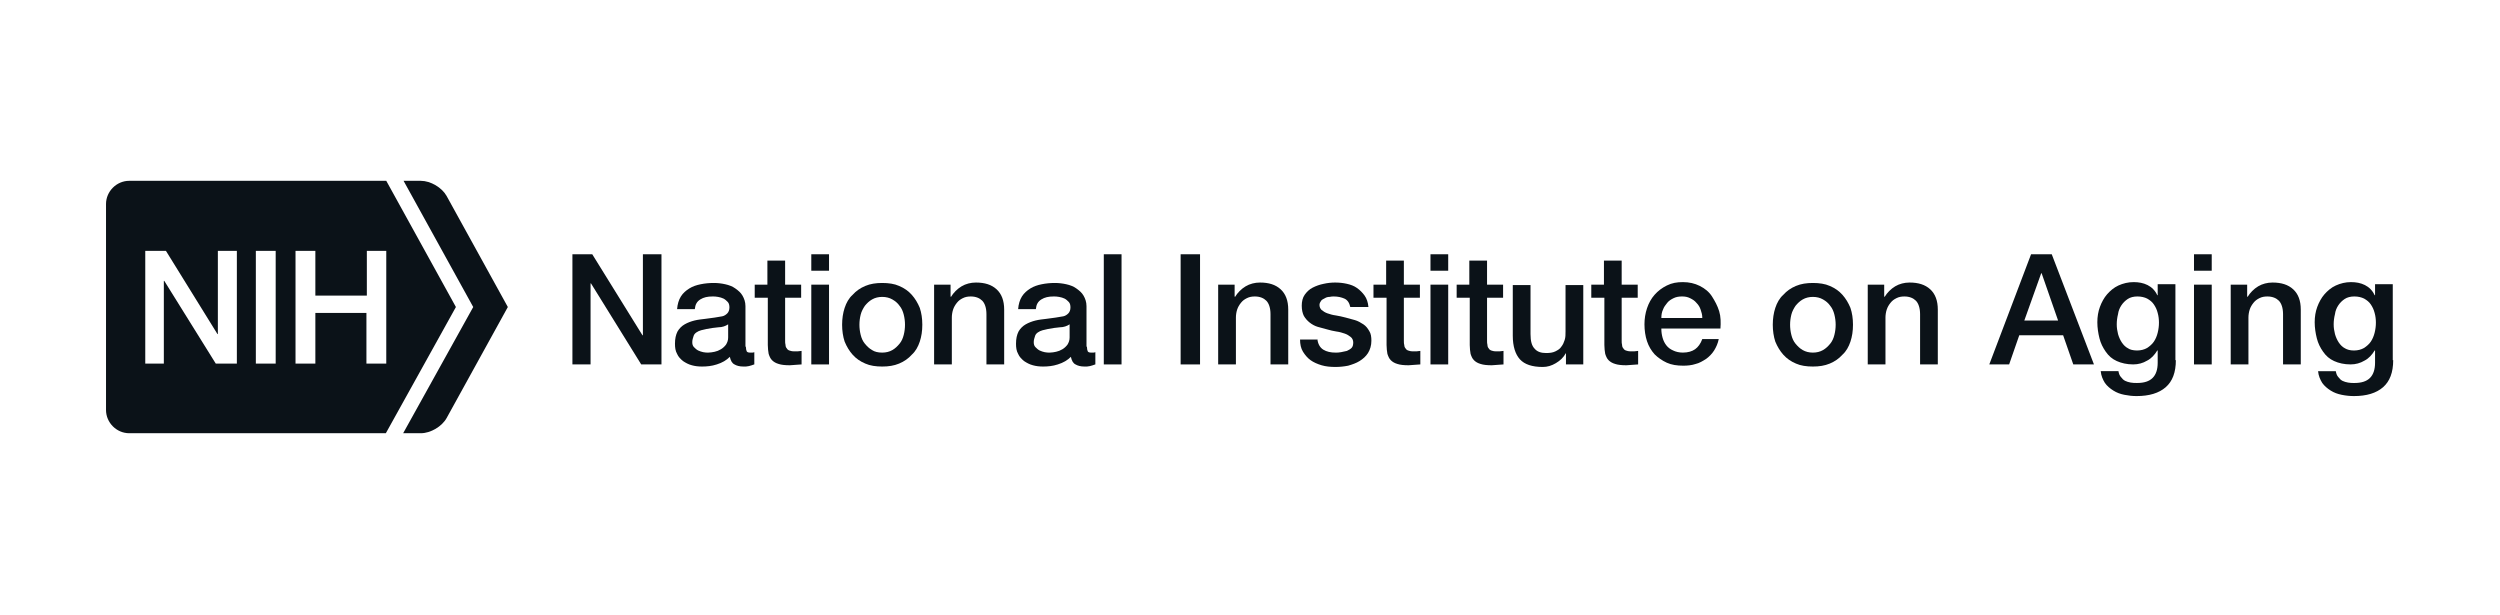 <svg xmlns="http://www.w3.org/2000/svg" width="187" height="46" viewBox="0 0 187 46" fill="none">
  <g clip-path="url(#clip0_444_53358)">
    <path d="M28.893 18.766V27.195H27.409V23.407H23.589V27.195H22.105V18.766H23.589V22.113H27.44V18.766H28.893ZM20.621 27.195H19.137V18.766H20.621V27.195ZM17.685 27.195H16.138L12.287 21.008H12.255V27.195H10.866V18.766H12.413L16.264 24.986H16.296V18.766H17.717V27.195H17.685ZM34.102 22.965L28.893 13.525H9.666C8.719 13.525 7.93 14.315 7.93 15.262V30.668C7.93 31.615 8.719 32.405 9.666 32.405H28.861L34.102 22.965Z" fill="#0B1218"/>
    <path d="M30.156 32.405L35.397 22.965L30.188 13.526H31.482C32.208 13.526 33.061 14.031 33.408 14.662L37.986 22.965L33.408 31.268C33.061 31.9 32.208 32.405 31.482 32.405H30.156Z" fill="#0B1218"/>
    <path d="M42.785 19.019H44.301L48.057 25.08H48.089V19.019H49.478V27.259H47.963L44.206 21.197H44.174V27.259H42.817V19.019H42.785Z" fill="#0B1218"/>
    <path d="M55.792 25.933C55.792 26.091 55.824 26.217 55.855 26.28C55.887 26.343 55.981 26.375 56.108 26.375H56.234C56.297 26.375 56.36 26.375 56.423 26.343V27.259C56.392 27.259 56.329 27.291 56.234 27.322C56.171 27.354 56.076 27.354 56.013 27.385C55.95 27.385 55.855 27.417 55.792 27.417H55.603C55.318 27.417 55.097 27.354 54.94 27.259C54.75 27.164 54.656 26.975 54.592 26.691C54.34 26.943 54.024 27.133 53.614 27.259C53.235 27.385 52.856 27.417 52.509 27.417C52.224 27.417 51.972 27.385 51.751 27.322C51.498 27.259 51.277 27.133 51.088 27.006C50.898 26.849 50.741 26.691 50.646 26.47C50.52 26.249 50.488 25.996 50.488 25.712C50.488 25.333 50.551 25.049 50.678 24.796C50.804 24.575 50.993 24.386 51.214 24.26C51.435 24.133 51.688 24.039 51.94 23.976C52.193 23.912 52.477 23.881 52.761 23.849C53.014 23.818 53.235 23.786 53.456 23.755C53.677 23.723 53.866 23.691 54.024 23.66C54.182 23.628 54.308 23.534 54.403 23.439C54.498 23.344 54.561 23.186 54.561 22.997C54.561 22.839 54.529 22.681 54.434 22.586C54.34 22.492 54.245 22.397 54.119 22.334C53.992 22.271 53.866 22.239 53.708 22.208C53.55 22.176 53.424 22.176 53.298 22.176C52.919 22.176 52.635 22.239 52.382 22.397C52.13 22.555 52.004 22.776 51.972 23.123H50.646C50.678 22.744 50.772 22.429 50.93 22.176C51.088 21.923 51.309 21.734 51.562 21.576C51.814 21.418 52.098 21.324 52.414 21.261C52.73 21.197 53.045 21.166 53.393 21.166C53.677 21.166 53.961 21.197 54.245 21.261C54.529 21.324 54.782 21.418 55.003 21.576C55.224 21.734 55.413 21.892 55.539 22.113C55.666 22.334 55.76 22.586 55.76 22.902V25.933H55.792ZM54.466 24.26C54.277 24.386 54.024 24.481 53.74 24.481C53.456 24.512 53.14 24.544 52.856 24.607C52.73 24.639 52.572 24.67 52.446 24.702C52.319 24.733 52.193 24.796 52.098 24.86C52.004 24.923 51.909 25.017 51.877 25.144C51.846 25.27 51.782 25.396 51.782 25.586C51.782 25.744 51.814 25.87 51.909 25.965C52.004 26.059 52.098 26.154 52.224 26.217C52.351 26.28 52.477 26.312 52.603 26.343C52.73 26.375 52.888 26.375 52.982 26.375C53.14 26.375 53.298 26.343 53.456 26.312C53.614 26.28 53.772 26.217 53.929 26.122C54.087 26.028 54.214 25.901 54.308 25.775C54.403 25.617 54.466 25.459 54.466 25.238V24.26Z" fill="#0B1218"/>
    <path d="M56.422 21.292H57.401V19.492H58.727V21.292H59.926V22.27H58.727V25.459C58.727 25.585 58.727 25.712 58.758 25.806C58.758 25.901 58.79 25.996 58.853 26.059C58.884 26.122 58.947 26.185 59.042 26.217C59.137 26.248 59.232 26.28 59.389 26.28H59.674C59.768 26.28 59.863 26.248 59.958 26.248V27.259C59.8 27.259 59.674 27.29 59.516 27.29C59.389 27.29 59.232 27.322 59.074 27.322C58.727 27.322 58.442 27.29 58.253 27.227C58.032 27.164 57.874 27.069 57.748 26.943C57.621 26.817 57.558 26.659 57.495 26.469C57.464 26.28 57.432 26.059 57.432 25.806V22.27H56.453V21.292H56.422Z" fill="#0B1218"/>
    <path d="M60.685 19.019H62.011V20.25H60.685V19.019ZM60.685 21.292H62.011V27.259H60.685V21.292Z" fill="#0B1218"/>
    <path d="M65.989 27.417C65.516 27.417 65.074 27.354 64.727 27.196C64.348 27.038 64.032 26.817 63.779 26.533C63.527 26.249 63.337 25.933 63.18 25.554C63.053 25.175 62.99 24.733 62.99 24.291C62.99 23.849 63.053 23.407 63.18 23.028C63.306 22.65 63.495 22.302 63.779 22.05C64.032 21.766 64.348 21.545 64.727 21.387C65.105 21.229 65.516 21.166 65.989 21.166C66.463 21.166 66.905 21.229 67.252 21.387C67.631 21.545 67.947 21.766 68.199 22.05C68.452 22.334 68.641 22.65 68.799 23.028C68.925 23.407 68.989 23.818 68.989 24.291C68.989 24.765 68.925 25.175 68.799 25.554C68.673 25.933 68.484 26.28 68.199 26.533C67.947 26.817 67.631 27.038 67.252 27.196C66.873 27.354 66.463 27.417 65.989 27.417ZM65.989 26.375C66.273 26.375 66.526 26.312 66.747 26.186C66.968 26.059 67.126 25.901 67.284 25.712C67.442 25.523 67.536 25.302 67.6 25.049C67.663 24.796 67.694 24.544 67.694 24.291C67.694 24.039 67.663 23.786 67.6 23.534C67.536 23.281 67.442 23.06 67.284 22.871C67.157 22.681 66.968 22.523 66.747 22.397C66.526 22.271 66.273 22.208 65.989 22.208C65.705 22.208 65.453 22.271 65.232 22.397C65.011 22.523 64.853 22.681 64.695 22.871C64.569 23.06 64.442 23.281 64.379 23.534C64.316 23.786 64.285 24.039 64.285 24.291C64.285 24.544 64.316 24.796 64.379 25.049C64.442 25.302 64.537 25.523 64.695 25.712C64.853 25.901 65.011 26.059 65.232 26.186C65.421 26.312 65.674 26.375 65.989 26.375Z" fill="#0B1218"/>
    <path d="M69.871 21.292H71.102V22.176L71.134 22.207C71.323 21.892 71.608 21.607 71.923 21.418C72.239 21.229 72.618 21.134 72.997 21.134C73.66 21.134 74.165 21.292 74.544 21.639C74.922 21.986 75.112 22.491 75.112 23.154V27.259H73.786V23.502C73.786 23.028 73.66 22.681 73.47 22.491C73.281 22.302 72.997 22.176 72.618 22.176C72.397 22.176 72.207 22.207 72.018 22.302C71.829 22.397 71.702 22.491 71.576 22.649C71.45 22.807 71.355 22.965 71.292 23.154C71.229 23.344 71.197 23.565 71.197 23.754V27.259H69.871V21.292Z" fill="#0B1218"/>
    <path d="M81.302 25.933C81.302 26.091 81.334 26.217 81.365 26.28C81.397 26.344 81.491 26.375 81.618 26.375H81.743C81.807 26.375 81.87 26.375 81.933 26.344V27.259C81.902 27.259 81.839 27.291 81.743 27.322C81.681 27.354 81.586 27.354 81.522 27.385C81.459 27.385 81.365 27.417 81.302 27.417H81.113C80.829 27.417 80.608 27.354 80.449 27.259C80.26 27.164 80.165 26.975 80.102 26.691C79.85 26.943 79.534 27.133 79.124 27.259C78.744 27.385 78.366 27.417 78.018 27.417C77.734 27.417 77.482 27.385 77.261 27.322C77.008 27.259 76.787 27.133 76.598 27.007C76.409 26.849 76.25 26.691 76.156 26.47C76.029 26.249 75.998 25.996 75.998 25.712C75.998 25.333 76.061 25.049 76.187 24.797C76.313 24.576 76.503 24.386 76.724 24.26C76.945 24.134 77.198 24.039 77.45 23.976C77.703 23.913 77.987 23.881 78.271 23.849C78.523 23.818 78.744 23.786 78.965 23.755C79.187 23.723 79.376 23.692 79.534 23.66C79.692 23.629 79.818 23.534 79.913 23.439C80.007 23.344 80.07 23.187 80.07 22.997C80.07 22.839 80.039 22.681 79.944 22.587C79.85 22.492 79.755 22.397 79.629 22.334C79.502 22.271 79.376 22.239 79.218 22.208C79.06 22.176 78.934 22.176 78.808 22.176C78.429 22.176 78.145 22.239 77.892 22.397C77.64 22.555 77.513 22.776 77.482 23.123H76.156C76.187 22.744 76.282 22.429 76.44 22.176C76.598 21.924 76.819 21.734 77.071 21.576C77.324 21.419 77.608 21.324 77.924 21.261C78.239 21.198 78.555 21.166 78.903 21.166C79.187 21.166 79.471 21.198 79.755 21.261C80.039 21.324 80.291 21.419 80.512 21.576C80.733 21.734 80.923 21.892 81.049 22.113C81.176 22.334 81.27 22.587 81.27 22.902V25.933H81.302ZM80.007 24.26C79.818 24.386 79.566 24.481 79.281 24.481C78.997 24.512 78.681 24.544 78.397 24.607C78.271 24.639 78.114 24.67 77.987 24.702C77.861 24.733 77.734 24.797 77.64 24.86C77.545 24.923 77.45 25.018 77.419 25.144C77.387 25.27 77.324 25.396 77.324 25.586C77.324 25.744 77.356 25.87 77.45 25.965C77.545 26.059 77.64 26.154 77.766 26.217C77.892 26.28 78.018 26.312 78.145 26.344C78.271 26.375 78.429 26.375 78.523 26.375C78.681 26.375 78.84 26.344 78.997 26.312C79.155 26.28 79.313 26.217 79.471 26.123C79.629 26.028 79.755 25.902 79.85 25.775C79.944 25.617 80.007 25.46 80.007 25.239V24.26Z" fill="#0B1218"/>
    <path d="M82.564 19.019H83.891V27.259H82.564V19.019Z" fill="#0B1218"/>
    <path d="M88.311 19.019H89.763V27.259H88.311V19.019Z" fill="#0B1218"/>
    <path d="M91.119 21.292H92.35V22.176L92.382 22.207C92.571 21.892 92.856 21.607 93.172 21.418C93.487 21.229 93.866 21.134 94.245 21.134C94.908 21.134 95.413 21.292 95.791 21.639C96.171 21.986 96.36 22.491 96.36 23.154V27.259H95.034V23.502C95.034 23.028 94.908 22.681 94.718 22.491C94.529 22.302 94.245 22.176 93.866 22.176C93.645 22.176 93.456 22.207 93.266 22.302C93.076 22.397 92.951 22.491 92.824 22.649C92.698 22.807 92.603 22.965 92.54 23.154C92.477 23.344 92.446 23.565 92.446 23.754V27.259H91.119V21.292Z" fill="#0B1218"/>
    <path d="M98.538 25.333C98.57 25.712 98.728 25.996 98.981 26.154C99.233 26.311 99.549 26.375 99.896 26.375C100.022 26.375 100.149 26.375 100.306 26.343C100.464 26.311 100.623 26.28 100.748 26.248C100.875 26.185 101.001 26.122 101.096 26.027C101.191 25.933 101.222 25.775 101.222 25.617C101.222 25.459 101.159 25.301 101.032 25.206C100.907 25.112 100.78 25.017 100.591 24.954C100.402 24.891 100.212 24.828 99.959 24.796C99.738 24.764 99.486 24.701 99.265 24.638C99.012 24.575 98.791 24.512 98.57 24.449C98.349 24.386 98.129 24.259 97.97 24.133C97.812 24.007 97.655 23.849 97.528 23.628C97.434 23.439 97.371 23.186 97.371 22.87C97.371 22.555 97.434 22.27 97.591 22.049C97.749 21.828 97.939 21.639 98.192 21.513C98.444 21.386 98.697 21.292 99.012 21.229C99.296 21.165 99.581 21.134 99.865 21.134C100.18 21.134 100.464 21.165 100.748 21.229C101.032 21.292 101.285 21.386 101.506 21.544C101.727 21.702 101.917 21.892 102.075 22.113C102.232 22.334 102.327 22.618 102.359 22.965H101.001C100.938 22.649 100.78 22.428 100.559 22.334C100.338 22.239 100.086 22.176 99.77 22.176C99.675 22.176 99.581 22.176 99.454 22.207C99.328 22.207 99.202 22.239 99.107 22.302C99.012 22.365 98.886 22.397 98.823 22.491C98.76 22.586 98.697 22.681 98.697 22.807C98.697 22.965 98.76 23.091 98.855 23.186C98.981 23.281 99.107 23.375 99.296 23.439C99.486 23.502 99.675 23.565 99.928 23.596C100.149 23.628 100.402 23.691 100.654 23.754C100.907 23.817 101.128 23.881 101.349 23.944C101.569 24.007 101.79 24.133 101.98 24.259C102.169 24.386 102.295 24.543 102.422 24.764C102.548 24.954 102.58 25.206 102.58 25.491C102.58 25.838 102.485 26.154 102.327 26.406C102.169 26.659 101.948 26.848 101.696 27.006C101.443 27.164 101.159 27.259 100.843 27.353C100.527 27.416 100.212 27.448 99.896 27.448C99.517 27.448 99.17 27.416 98.855 27.322C98.538 27.227 98.254 27.101 98.033 26.943C97.812 26.785 97.623 26.564 97.465 26.311C97.307 26.059 97.244 25.743 97.244 25.396H98.538V25.333Z" fill="#0B1218"/>
    <path d="M102.705 21.292H103.684V19.492H105.009V21.292H106.209V22.27H105.009V25.459C105.009 25.585 105.009 25.712 105.041 25.806C105.041 25.901 105.073 25.996 105.136 26.059C105.168 26.122 105.23 26.185 105.326 26.217C105.42 26.248 105.515 26.28 105.673 26.28H105.957C106.052 26.28 106.146 26.248 106.241 26.248V27.259C106.083 27.259 105.957 27.29 105.799 27.29C105.673 27.29 105.515 27.322 105.357 27.322C105.009 27.322 104.725 27.29 104.536 27.227C104.315 27.164 104.157 27.069 104.031 26.943C103.905 26.817 103.842 26.659 103.778 26.469C103.747 26.28 103.715 26.059 103.715 25.806V22.27H102.736V21.292H102.705Z" fill="#0B1218"/>
    <path d="M107 19.019H108.326V20.25H107V19.019ZM107 21.292H108.326V27.259H107V21.292Z" fill="#0B1218"/>
    <path d="M108.926 21.292H109.905V19.492H111.231V21.292H112.431V22.27H111.231V25.459C111.231 25.585 111.231 25.712 111.262 25.806C111.262 25.901 111.294 25.996 111.357 26.059C111.389 26.122 111.452 26.185 111.546 26.217C111.641 26.248 111.736 26.28 111.894 26.28H112.178C112.272 26.28 112.367 26.248 112.462 26.248V27.259C112.304 27.259 112.178 27.29 112.02 27.29C111.894 27.29 111.736 27.322 111.578 27.322C111.231 27.322 110.947 27.29 110.757 27.227C110.536 27.164 110.378 27.069 110.252 26.943C110.126 26.817 110.062 26.659 109.999 26.469C109.968 26.28 109.937 26.059 109.937 25.806V22.27H108.958V21.292H108.926Z" fill="#0B1218"/>
    <path d="M118.429 27.259H117.134V26.439H117.102C116.945 26.754 116.692 26.975 116.376 27.165C116.061 27.354 115.745 27.449 115.397 27.449C114.608 27.449 114.04 27.259 113.693 26.881C113.346 26.502 113.156 25.902 113.156 25.113V21.324H114.483V24.986C114.483 25.523 114.577 25.87 114.798 26.091C114.988 26.312 115.272 26.407 115.65 26.407C115.934 26.407 116.155 26.375 116.345 26.281C116.534 26.186 116.692 26.091 116.787 25.933C116.913 25.776 116.977 25.618 117.039 25.428C117.102 25.239 117.102 25.018 117.102 24.797V21.324H118.429V27.259Z" fill="#0B1218"/>
    <path d="M118.996 21.292H119.975V19.492H121.301V21.292H122.501V22.27H121.301V25.459C121.301 25.585 121.301 25.712 121.332 25.806C121.332 25.901 121.364 25.996 121.428 26.059C121.459 26.122 121.522 26.185 121.617 26.217C121.712 26.248 121.806 26.28 121.964 26.28H122.248C122.343 26.28 122.438 26.248 122.532 26.248V27.259C122.374 27.259 122.248 27.29 122.09 27.29C121.964 27.29 121.806 27.322 121.649 27.322C121.301 27.322 121.017 27.29 120.827 27.227C120.606 27.164 120.449 27.069 120.322 26.943C120.196 26.817 120.133 26.659 120.07 26.469C120.038 26.28 120.007 26.059 120.007 25.806V22.27H119.028V21.292H118.996Z" fill="#0B1218"/>
    <path d="M124.269 24.606C124.269 24.828 124.3 25.049 124.363 25.27C124.427 25.49 124.521 25.68 124.648 25.838C124.774 25.996 124.932 26.122 125.153 26.217C125.342 26.311 125.594 26.374 125.879 26.374C126.258 26.374 126.573 26.28 126.794 26.122C127.015 25.964 127.205 25.711 127.331 25.364H128.562C128.499 25.68 128.373 25.964 128.215 26.217C128.057 26.469 127.836 26.69 127.615 26.848C127.362 27.006 127.11 27.164 126.826 27.227C126.542 27.322 126.226 27.353 125.911 27.353C125.437 27.353 125.026 27.29 124.679 27.132C124.332 26.974 124.016 26.753 123.764 26.501C123.511 26.217 123.322 25.901 123.196 25.522C123.069 25.143 123.006 24.701 123.006 24.259C123.006 23.849 123.069 23.438 123.196 23.059C123.322 22.681 123.511 22.333 123.764 22.049C124.016 21.765 124.3 21.544 124.679 21.355C125.058 21.165 125.437 21.102 125.879 21.102C126.352 21.102 126.763 21.197 127.142 21.386C127.52 21.576 127.836 21.828 128.057 22.175C128.278 22.523 128.468 22.87 128.594 23.28C128.72 23.691 128.72 24.133 128.689 24.575H124.269V24.606ZM127.331 23.754C127.331 23.533 127.268 23.344 127.205 23.154C127.142 22.965 127.047 22.807 126.889 22.649C126.763 22.491 126.605 22.396 126.416 22.302C126.226 22.207 126.037 22.175 125.816 22.175C125.594 22.175 125.373 22.207 125.185 22.302C124.995 22.396 124.837 22.491 124.711 22.649C124.584 22.807 124.458 22.965 124.395 23.154C124.3 23.344 124.269 23.565 124.269 23.786H127.331V23.754Z" fill="#0B1218"/>
    <path d="M135.603 27.417C135.13 27.417 134.688 27.354 134.34 27.196C133.961 27.038 133.646 26.817 133.393 26.533C133.141 26.249 132.951 25.933 132.793 25.554C132.667 25.175 132.604 24.733 132.604 24.291C132.604 23.849 132.667 23.408 132.793 23.029C132.92 22.65 133.109 22.302 133.393 22.05C133.646 21.766 133.961 21.545 134.34 21.387C134.719 21.229 135.13 21.166 135.603 21.166C136.076 21.166 136.518 21.229 136.866 21.387C137.245 21.545 137.56 21.766 137.813 22.05C138.065 22.334 138.255 22.65 138.413 23.029C138.539 23.408 138.603 23.818 138.603 24.291C138.603 24.765 138.539 25.175 138.413 25.554C138.286 25.933 138.097 26.28 137.813 26.533C137.56 26.817 137.245 27.038 136.866 27.196C136.487 27.354 136.076 27.417 135.603 27.417ZM135.603 26.375C135.887 26.375 136.14 26.312 136.361 26.186C136.582 26.059 136.739 25.902 136.898 25.712C137.055 25.523 137.15 25.302 137.213 25.049C137.276 24.797 137.308 24.544 137.308 24.291C137.308 24.039 137.276 23.786 137.213 23.534C137.15 23.281 137.055 23.06 136.898 22.871C136.771 22.681 136.582 22.523 136.361 22.397C136.14 22.271 135.887 22.208 135.603 22.208C135.319 22.208 135.066 22.271 134.845 22.397C134.625 22.523 134.467 22.681 134.308 22.871C134.183 23.06 134.056 23.281 133.993 23.534C133.93 23.786 133.899 24.039 133.899 24.291C133.899 24.544 133.93 24.797 133.993 25.049C134.056 25.302 134.151 25.523 134.308 25.712C134.467 25.902 134.625 26.059 134.845 26.186C135.066 26.312 135.319 26.375 135.603 26.375Z" fill="#0B1218"/>
    <path d="M139.707 21.292H140.938V22.176L140.97 22.207C141.16 21.892 141.444 21.607 141.759 21.418C142.075 21.229 142.454 21.134 142.833 21.134C143.495 21.134 144 21.292 144.38 21.639C144.758 21.986 144.948 22.491 144.948 23.154V27.259H143.622V23.502C143.622 23.028 143.495 22.681 143.306 22.491C143.117 22.302 142.833 22.176 142.454 22.176C142.233 22.176 142.043 22.207 141.854 22.302C141.665 22.397 141.538 22.491 141.412 22.649C141.285 22.807 141.191 22.965 141.128 23.154C141.065 23.344 141.033 23.565 141.033 23.754V27.259H139.707V21.292Z" fill="#0B1218"/>
    <path d="M151.924 19.019H153.471L156.628 27.259H155.081L154.323 25.08H151.04L150.283 27.259H148.799L151.924 19.019ZM151.419 23.975H153.945L152.714 20.439H152.682L151.419 23.975Z" fill="#0B1218"/>
    <path d="M162.753 26.942C162.753 27.858 162.501 28.521 161.996 28.963C161.49 29.405 160.764 29.626 159.817 29.626C159.501 29.626 159.217 29.594 158.901 29.531C158.586 29.468 158.333 29.373 158.081 29.215C157.828 29.058 157.607 28.868 157.449 28.647C157.292 28.395 157.165 28.111 157.134 27.763H158.459C158.491 27.953 158.555 28.111 158.649 28.205C158.743 28.332 158.839 28.426 158.964 28.489C159.091 28.553 159.217 28.584 159.375 28.616C159.533 28.647 159.691 28.647 159.849 28.647C160.385 28.647 160.764 28.521 161.017 28.268C161.27 28.016 161.395 27.637 161.395 27.132V26.216H161.364C161.174 26.532 160.922 26.816 160.606 26.974C160.291 27.163 159.943 27.258 159.565 27.258C159.091 27.258 158.68 27.163 158.333 27.006C157.986 26.848 157.733 26.627 157.512 26.311C157.292 25.995 157.134 25.68 157.039 25.301C156.944 24.922 156.881 24.512 156.881 24.101C156.881 23.691 156.944 23.312 157.071 22.965C157.197 22.617 157.386 22.27 157.607 22.017C157.828 21.765 158.112 21.512 158.459 21.354C158.807 21.197 159.185 21.102 159.596 21.102C159.975 21.102 160.322 21.165 160.638 21.323C160.953 21.481 161.206 21.733 161.364 22.081H161.395V21.26H162.721V26.942H162.753ZM159.849 26.216C160.133 26.216 160.385 26.153 160.606 26.027C160.796 25.901 160.985 25.743 161.111 25.553C161.238 25.364 161.333 25.143 161.395 24.89C161.458 24.638 161.49 24.385 161.49 24.133C161.49 23.88 161.458 23.628 161.395 23.407C161.333 23.154 161.238 22.965 161.111 22.775C160.985 22.586 160.827 22.459 160.606 22.333C160.417 22.238 160.164 22.175 159.88 22.175C159.596 22.175 159.344 22.238 159.154 22.365C158.964 22.491 158.807 22.649 158.68 22.838C158.555 23.028 158.459 23.249 158.428 23.501C158.365 23.754 158.333 24.006 158.333 24.259C158.333 24.512 158.365 24.733 158.428 24.985C158.491 25.206 158.586 25.427 158.712 25.616C158.839 25.806 158.996 25.964 159.185 26.058C159.312 26.153 159.565 26.216 159.849 26.216Z" fill="#0B1218"/>
    <path d="M164.111 19.019H165.437V20.25H164.111V19.019ZM164.111 21.292H165.437V27.259H164.111V21.292Z" fill="#0B1218"/>
    <path d="M166.857 21.292H168.088V22.176L168.12 22.207C168.31 21.892 168.594 21.607 168.909 21.418C169.225 21.229 169.604 21.134 169.983 21.134C170.646 21.134 171.151 21.292 171.53 21.639C171.909 21.986 172.098 22.491 172.098 23.154V27.259H170.772V23.502C170.772 23.028 170.646 22.681 170.457 22.491C170.267 22.302 169.983 22.176 169.604 22.176C169.383 22.176 169.194 22.207 169.004 22.302C168.815 22.397 168.689 22.491 168.562 22.649C168.436 22.807 168.341 22.965 168.278 23.154C168.215 23.344 168.183 23.565 168.183 23.754V27.259H166.857V21.292Z" fill="#0B1218"/>
    <path d="M179.011 26.943C179.011 27.858 178.758 28.521 178.253 28.963C177.748 29.405 177.022 29.626 176.075 29.626C175.759 29.626 175.475 29.595 175.16 29.532C174.844 29.468 174.591 29.374 174.338 29.216C174.086 29.058 173.865 28.869 173.707 28.648C173.549 28.395 173.423 28.111 173.392 27.764H174.718C174.749 27.953 174.812 28.111 174.907 28.206C175.002 28.332 175.096 28.427 175.223 28.49C175.349 28.553 175.475 28.584 175.633 28.616C175.791 28.648 175.949 28.648 176.107 28.648C176.644 28.648 177.022 28.521 177.275 28.269C177.527 28.016 177.654 27.637 177.654 27.132V26.217H177.622C177.433 26.532 177.18 26.816 176.865 26.974C176.548 27.164 176.201 27.258 175.822 27.258C175.349 27.258 174.939 27.164 174.591 27.006C174.244 26.848 173.991 26.627 173.77 26.311C173.549 25.996 173.392 25.68 173.297 25.301C173.202 24.922 173.139 24.512 173.139 24.101C173.139 23.691 173.202 23.312 173.328 22.965C173.455 22.617 173.644 22.27 173.865 22.018C174.086 21.765 174.37 21.512 174.718 21.355C175.065 21.197 175.444 21.102 175.854 21.102C176.233 21.102 176.58 21.165 176.896 21.323C177.212 21.481 177.464 21.733 177.622 22.081H177.654V21.26H178.979V26.943H179.011ZM176.075 26.217C176.359 26.217 176.612 26.153 176.833 26.027C177.022 25.901 177.212 25.743 177.338 25.553C177.464 25.364 177.559 25.143 177.622 24.89C177.685 24.638 177.717 24.385 177.717 24.133C177.717 23.88 177.685 23.628 177.622 23.407C177.559 23.154 177.464 22.965 177.338 22.775C177.212 22.586 177.053 22.46 176.833 22.333C176.644 22.239 176.391 22.175 176.107 22.175C175.822 22.175 175.57 22.239 175.381 22.365C175.191 22.491 175.033 22.649 174.907 22.838C174.781 23.028 174.686 23.249 174.655 23.501C174.591 23.754 174.559 24.007 174.559 24.259C174.559 24.512 174.591 24.733 174.655 24.985C174.718 25.206 174.812 25.427 174.939 25.617C175.065 25.806 175.223 25.964 175.412 26.059C175.57 26.153 175.791 26.217 176.075 26.217Z" fill="#0B1218"/>
  </g>
  <defs>
    <clipPath id="clip0_444_53358">
      <rect width="185.958" height="44.63" fill="white" transform="translate(0.492 0.88)"/>
    </clipPath>
  </defs>
</svg>